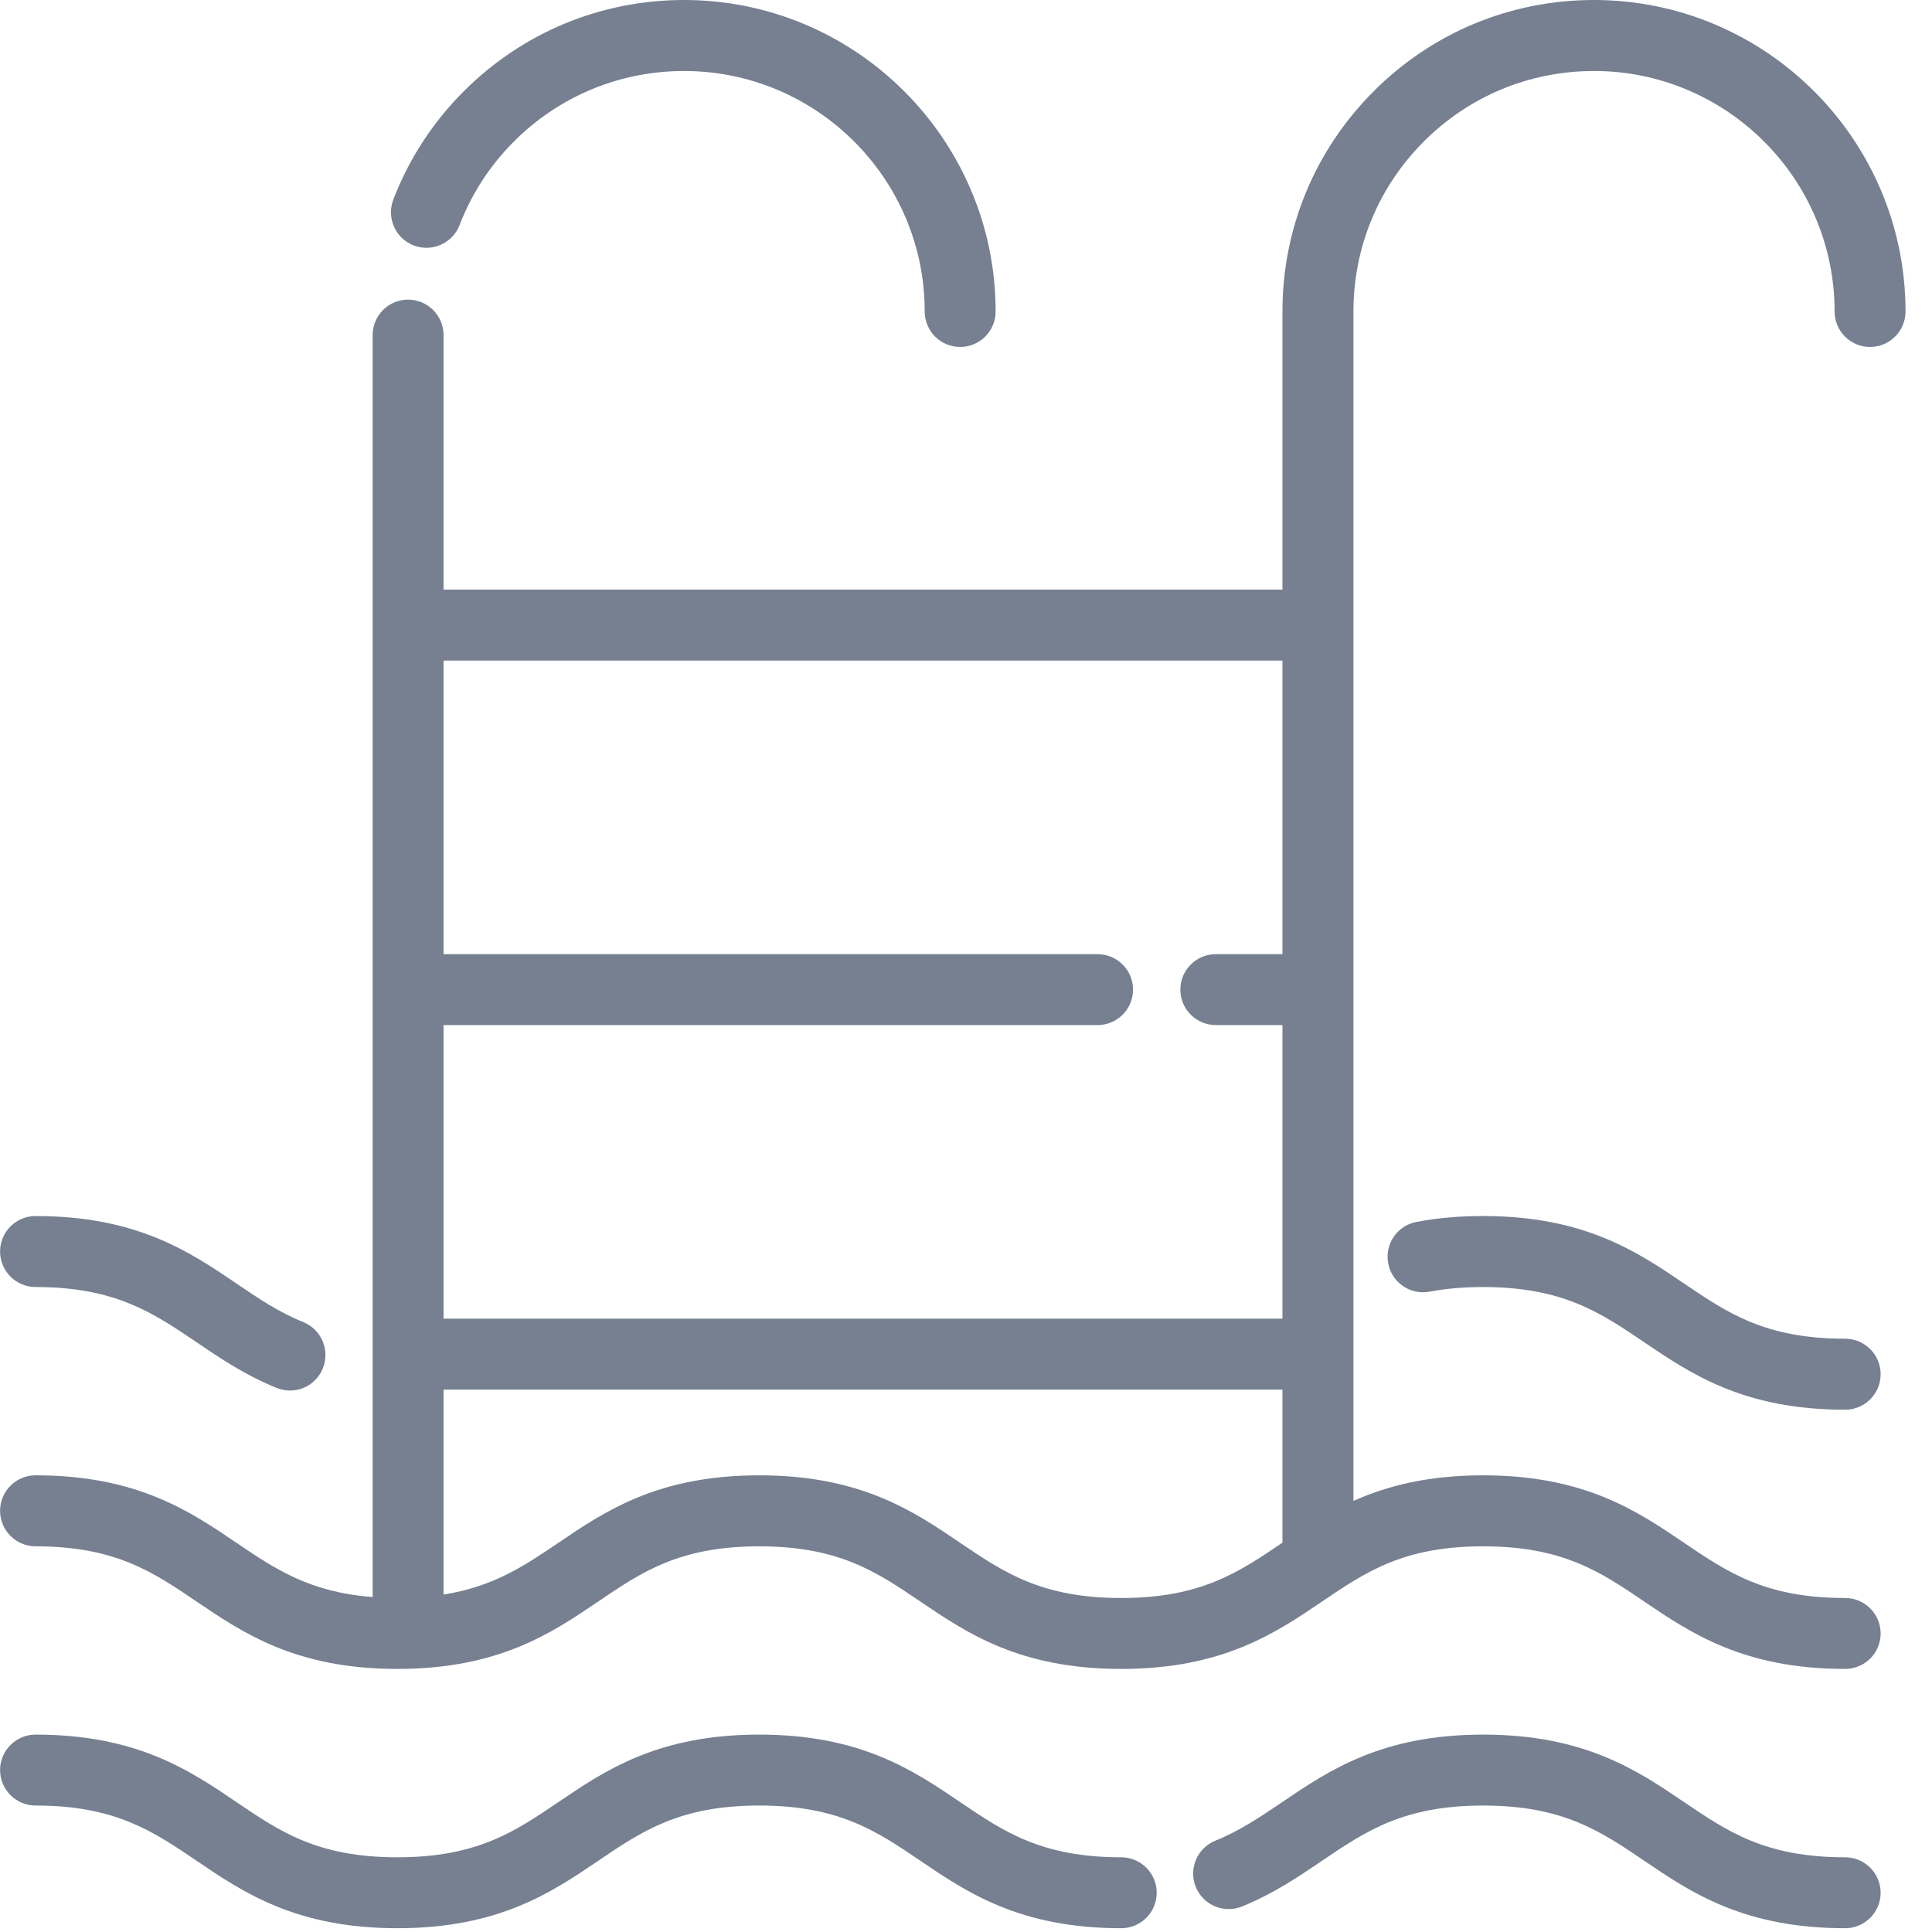<?xml version="1.0" encoding="UTF-8"?>
<svg width="24px" height="24px" viewBox="0 0 24 24" version="1.1" xmlns="http://www.w3.org/2000/svg" xmlns:xlink="http://www.w3.org/1999/xlink">
    <!-- Generator: Sketch 49 (51002) - http://www.bohemiancoding.com/sketch -->
    <title>ico_pool</title>
    <desc>Created with Sketch.</desc>
    <defs></defs>
    <g id="Hotel-layout" stroke="none" stroke-width="1" fill="none" fill-rule="evenodd">
        <g id="Detail_1" transform="translate(-335, -1503)" fill="#768090" fill-rule="nonzero">
            <g id="hotel-detail" transform="translate(135, 251)">
                <g id="facilities" transform="translate(0, 1087)">
                    <g id="1" transform="translate(200, 165)">
                        <g id="ico_pool">
                            <path d="M8.498,0 C7.465,0 6.494,0.402 5.762,1.133 C5.376,1.519 5.081,1.972 4.886,2.479 C4.799,2.706 4.912,2.961 5.139,3.049 C5.366,3.136 5.621,3.023 5.709,2.796 C5.86,2.404 6.087,2.055 6.385,1.757 C6.95,1.192 7.701,0.882 8.498,0.882 C10.146,0.882 11.487,2.222 11.487,3.869 C11.487,4.113 11.684,4.31 11.927,4.31 C12.171,4.31 12.368,4.113 12.368,3.869 C12.368,1.736 10.632,0 8.498,0 Z" id="Shape"></path>
                            <path d="M22.921,23.072 C21.932,23.072 21.463,22.754 20.92,22.386 C20.34,21.993 19.684,21.548 18.424,21.548 C17.165,21.548 16.508,21.993 15.929,22.386 C15.659,22.568 15.405,22.741 15.097,22.866 C14.871,22.958 14.763,23.215 14.854,23.44 C14.946,23.666 15.203,23.774 15.429,23.683 C15.823,23.522 16.128,23.315 16.423,23.115 C16.967,22.747 17.436,22.429 18.424,22.429 C19.413,22.429 19.882,22.747 20.425,23.115 C21.004,23.508 21.661,23.953 22.921,23.953 C23.164,23.953 23.362,23.756 23.362,23.512 C23.361,23.269 23.164,23.072 22.921,23.072 Z" id="Shape"></path>
                            <path d="M13.928,23.072 C12.939,23.072 12.47,22.754 11.927,22.386 C11.348,21.993 10.691,21.548 9.432,21.548 C8.173,21.548 7.516,21.993 6.937,22.386 C6.394,22.754 5.925,23.072 4.936,23.072 C3.948,23.072 3.479,22.754 2.937,22.386 C2.358,21.993 1.701,21.548 0.442,21.548 C0.199,21.548 0.001,21.745 0.001,21.988 C0.001,22.232 0.199,22.429 0.442,22.429 C1.43,22.429 1.899,22.747 2.442,23.115 C3.021,23.508 3.678,23.953 4.936,23.953 C6.196,23.953 6.852,23.508 7.432,23.115 C7.975,22.747 8.444,22.429 9.432,22.429 C10.421,22.429 10.89,22.747 11.433,23.115 C12.012,23.508 12.669,23.953 13.928,23.953 C14.172,23.953 14.369,23.756 14.369,23.512 C14.369,23.269 14.171,23.072 13.928,23.072 Z" id="Shape"></path>
                            <path d="M22.921,16.63 C21.932,16.63 21.463,16.312 20.92,15.944 C20.34,15.551 19.684,15.106 18.424,15.106 C18.126,15.106 17.855,15.13 17.596,15.179 C17.356,15.225 17.199,15.455 17.245,15.695 C17.29,15.934 17.521,16.091 17.76,16.045 C17.965,16.007 18.182,15.988 18.424,15.988 C19.413,15.988 19.882,16.306 20.425,16.674 C21.005,17.066 21.661,17.512 22.921,17.512 C23.164,17.512 23.362,17.314 23.362,17.071 C23.362,16.827 23.164,16.63 22.921,16.63 Z" id="Shape"></path>
                            <path d="M3.768,16.424 C3.46,16.299 3.206,16.127 2.937,15.944 C2.358,15.551 1.701,15.106 0.442,15.106 C0.199,15.106 0.001,15.303 0.001,15.547 C0.001,15.79 0.199,15.988 0.442,15.988 C1.43,15.988 1.899,16.306 2.442,16.674 C2.737,16.874 3.042,17.081 3.436,17.241 C3.49,17.263 3.547,17.274 3.602,17.274 C3.776,17.274 3.941,17.17 4.01,16.999 C4.102,16.773 3.994,16.516 3.768,16.424 Z" id="Shape"></path>
                            <path d="M17.688,1.757 C18.253,1.192 19.003,0.882 19.801,0.882 C21.449,0.882 22.79,2.222 22.79,3.869 C22.79,4.113 22.987,4.31 23.23,4.31 C23.474,4.31 23.671,4.113 23.671,3.869 C23.671,1.736 21.935,0 19.801,0 C18.768,0 17.796,0.402 17.065,1.133 C16.334,1.864 15.931,2.836 15.931,3.869 L15.931,7.324 L5.51,7.324 L5.51,4.163 C5.51,3.92 5.313,3.722 5.069,3.722 C4.826,3.722 4.629,3.92 4.629,4.163 L4.629,19.839 C3.845,19.779 3.42,19.492 2.937,19.165 C2.358,18.772 1.701,18.327 0.442,18.327 C0.199,18.327 0.001,18.524 0.001,18.768 C0.001,19.011 0.199,19.209 0.442,19.209 C1.43,19.209 1.899,19.526 2.442,19.895 C3.021,20.287 3.677,20.732 4.936,20.732 C6.195,20.732 6.852,20.287 7.431,19.895 C7.974,19.526 8.443,19.209 9.432,19.209 C10.421,19.209 10.889,19.526 11.433,19.895 C12.012,20.287 12.669,20.732 13.928,20.732 C15.187,20.732 15.844,20.287 16.423,19.895 C16.967,19.526 17.436,19.209 18.424,19.209 C19.413,19.209 19.882,19.526 20.425,19.895 C21.005,20.287 21.661,20.732 22.921,20.732 C23.164,20.732 23.362,20.535 23.362,20.292 C23.362,20.048 23.164,19.851 22.921,19.851 C21.932,19.851 21.463,19.533 20.92,19.165 C20.34,18.772 19.684,18.327 18.424,18.327 C17.736,18.327 17.227,18.46 16.813,18.645 L16.813,3.869 C16.813,3.071 17.124,2.321 17.688,1.757 Z M15.931,19.163 C15.93,19.164 15.93,19.164 15.929,19.165 C15.386,19.533 14.916,19.851 13.928,19.851 C12.939,19.851 12.47,19.533 11.927,19.165 C11.348,18.772 10.691,18.327 9.432,18.327 C8.173,18.327 7.516,18.772 6.937,19.165 C6.511,19.453 6.13,19.71 5.51,19.808 L5.51,17.263 L15.931,17.263 L15.931,19.163 Z M15.931,11.853 L15.104,11.853 C14.86,11.853 14.663,12.05 14.663,12.293 C14.663,12.537 14.86,12.734 15.104,12.734 L15.931,12.734 L15.931,16.381 L5.51,16.381 L5.51,12.734 L13.634,12.734 C13.878,12.734 14.075,12.537 14.075,12.293 C14.075,12.05 13.878,11.853 13.634,11.853 L5.51,11.853 L5.51,8.206 L15.931,8.206 L15.931,11.853 Z" id="Shape"></path>
                        </g>
                    </g>
                </g>
            </g>
        </g>
    </g>
</svg>